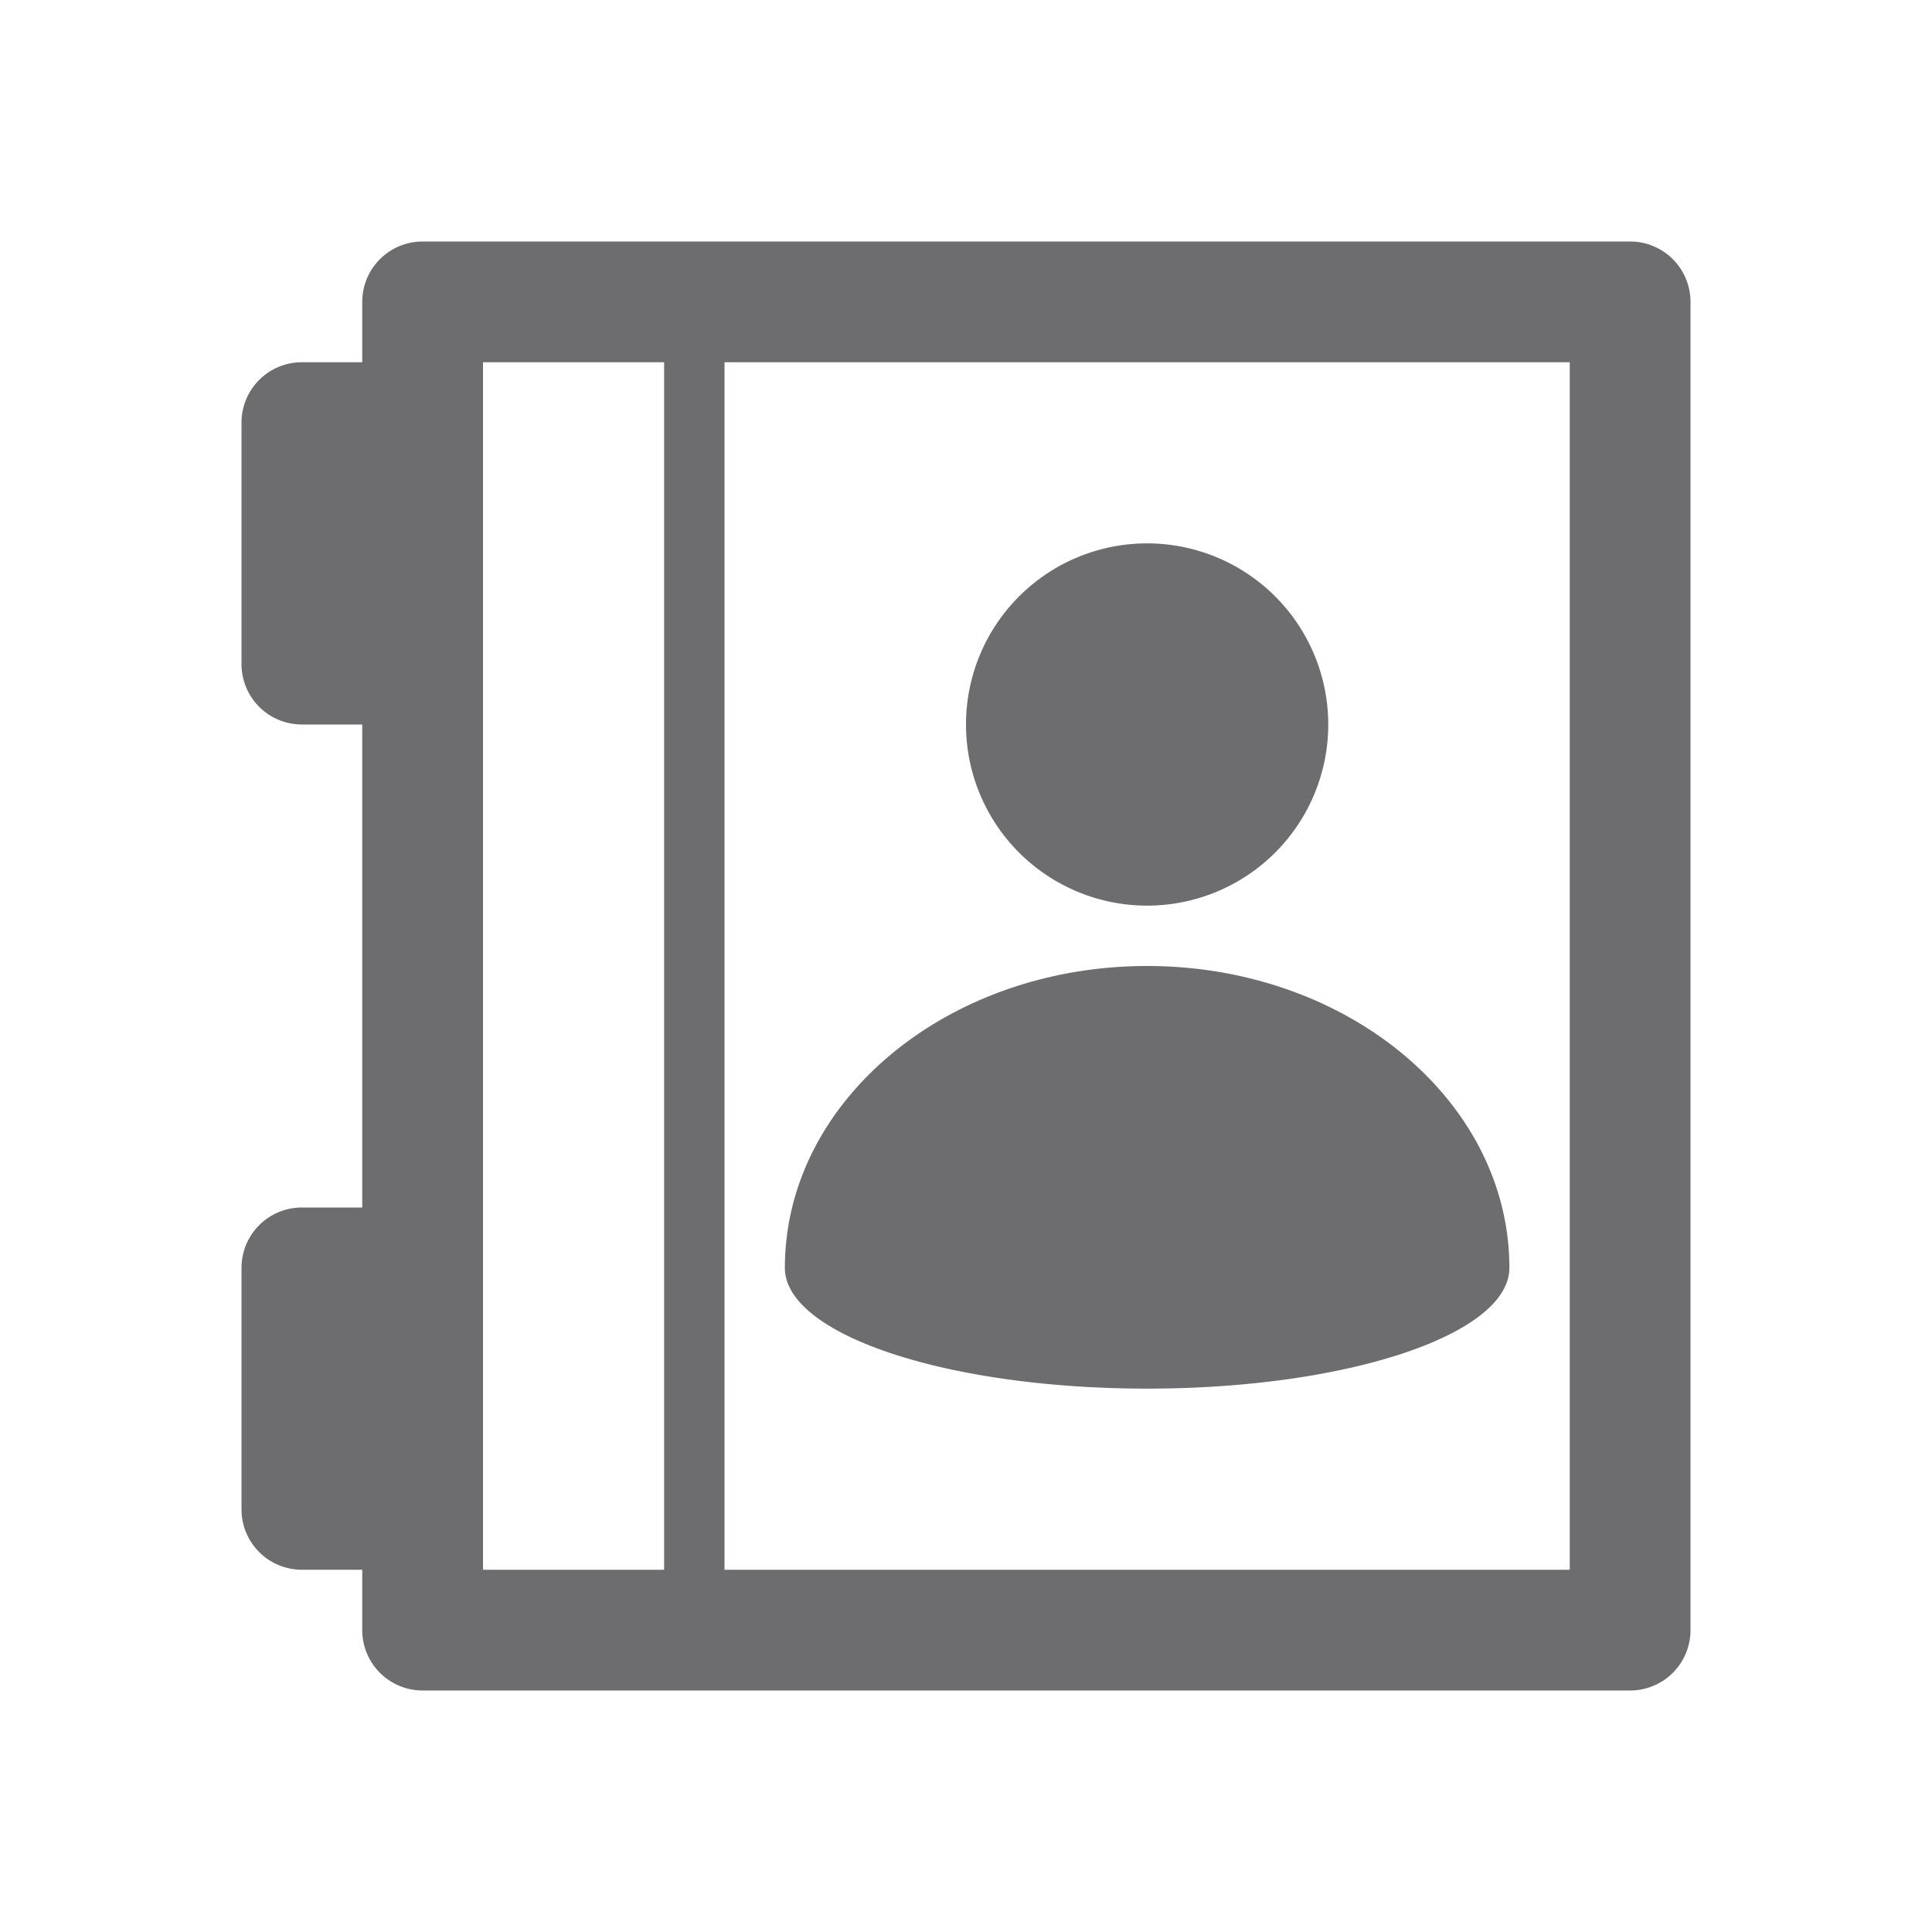 <svg xmlns="http://www.w3.org/2000/svg" width="32" height="32"><path d="M7 4a1 1 0 0 0-1 1v1H5a1 1 0 0 0-1 1v4a1 1 0 0 0 1 1h1v8H5a1 1 0 0 0-1 1v4a1 1 0 0 0 1 1h1v1a1 1 0 0 0 1 1h20a1 1 0 0 0 1-1V5a1 1 0 0 0-1-1zm1 2h3v20H8zm4 0h14v20H12zm7 3a3 3 0 1 0 0 6 3 3 0 1 0 0-6zm0 7c-3.314 0-6 2.239-6 5 0 1.105 2.686 2 6 2s6-.895 6-2c0-2.761-2.686-5-6-5z" fill="#6d6d70"/></svg>